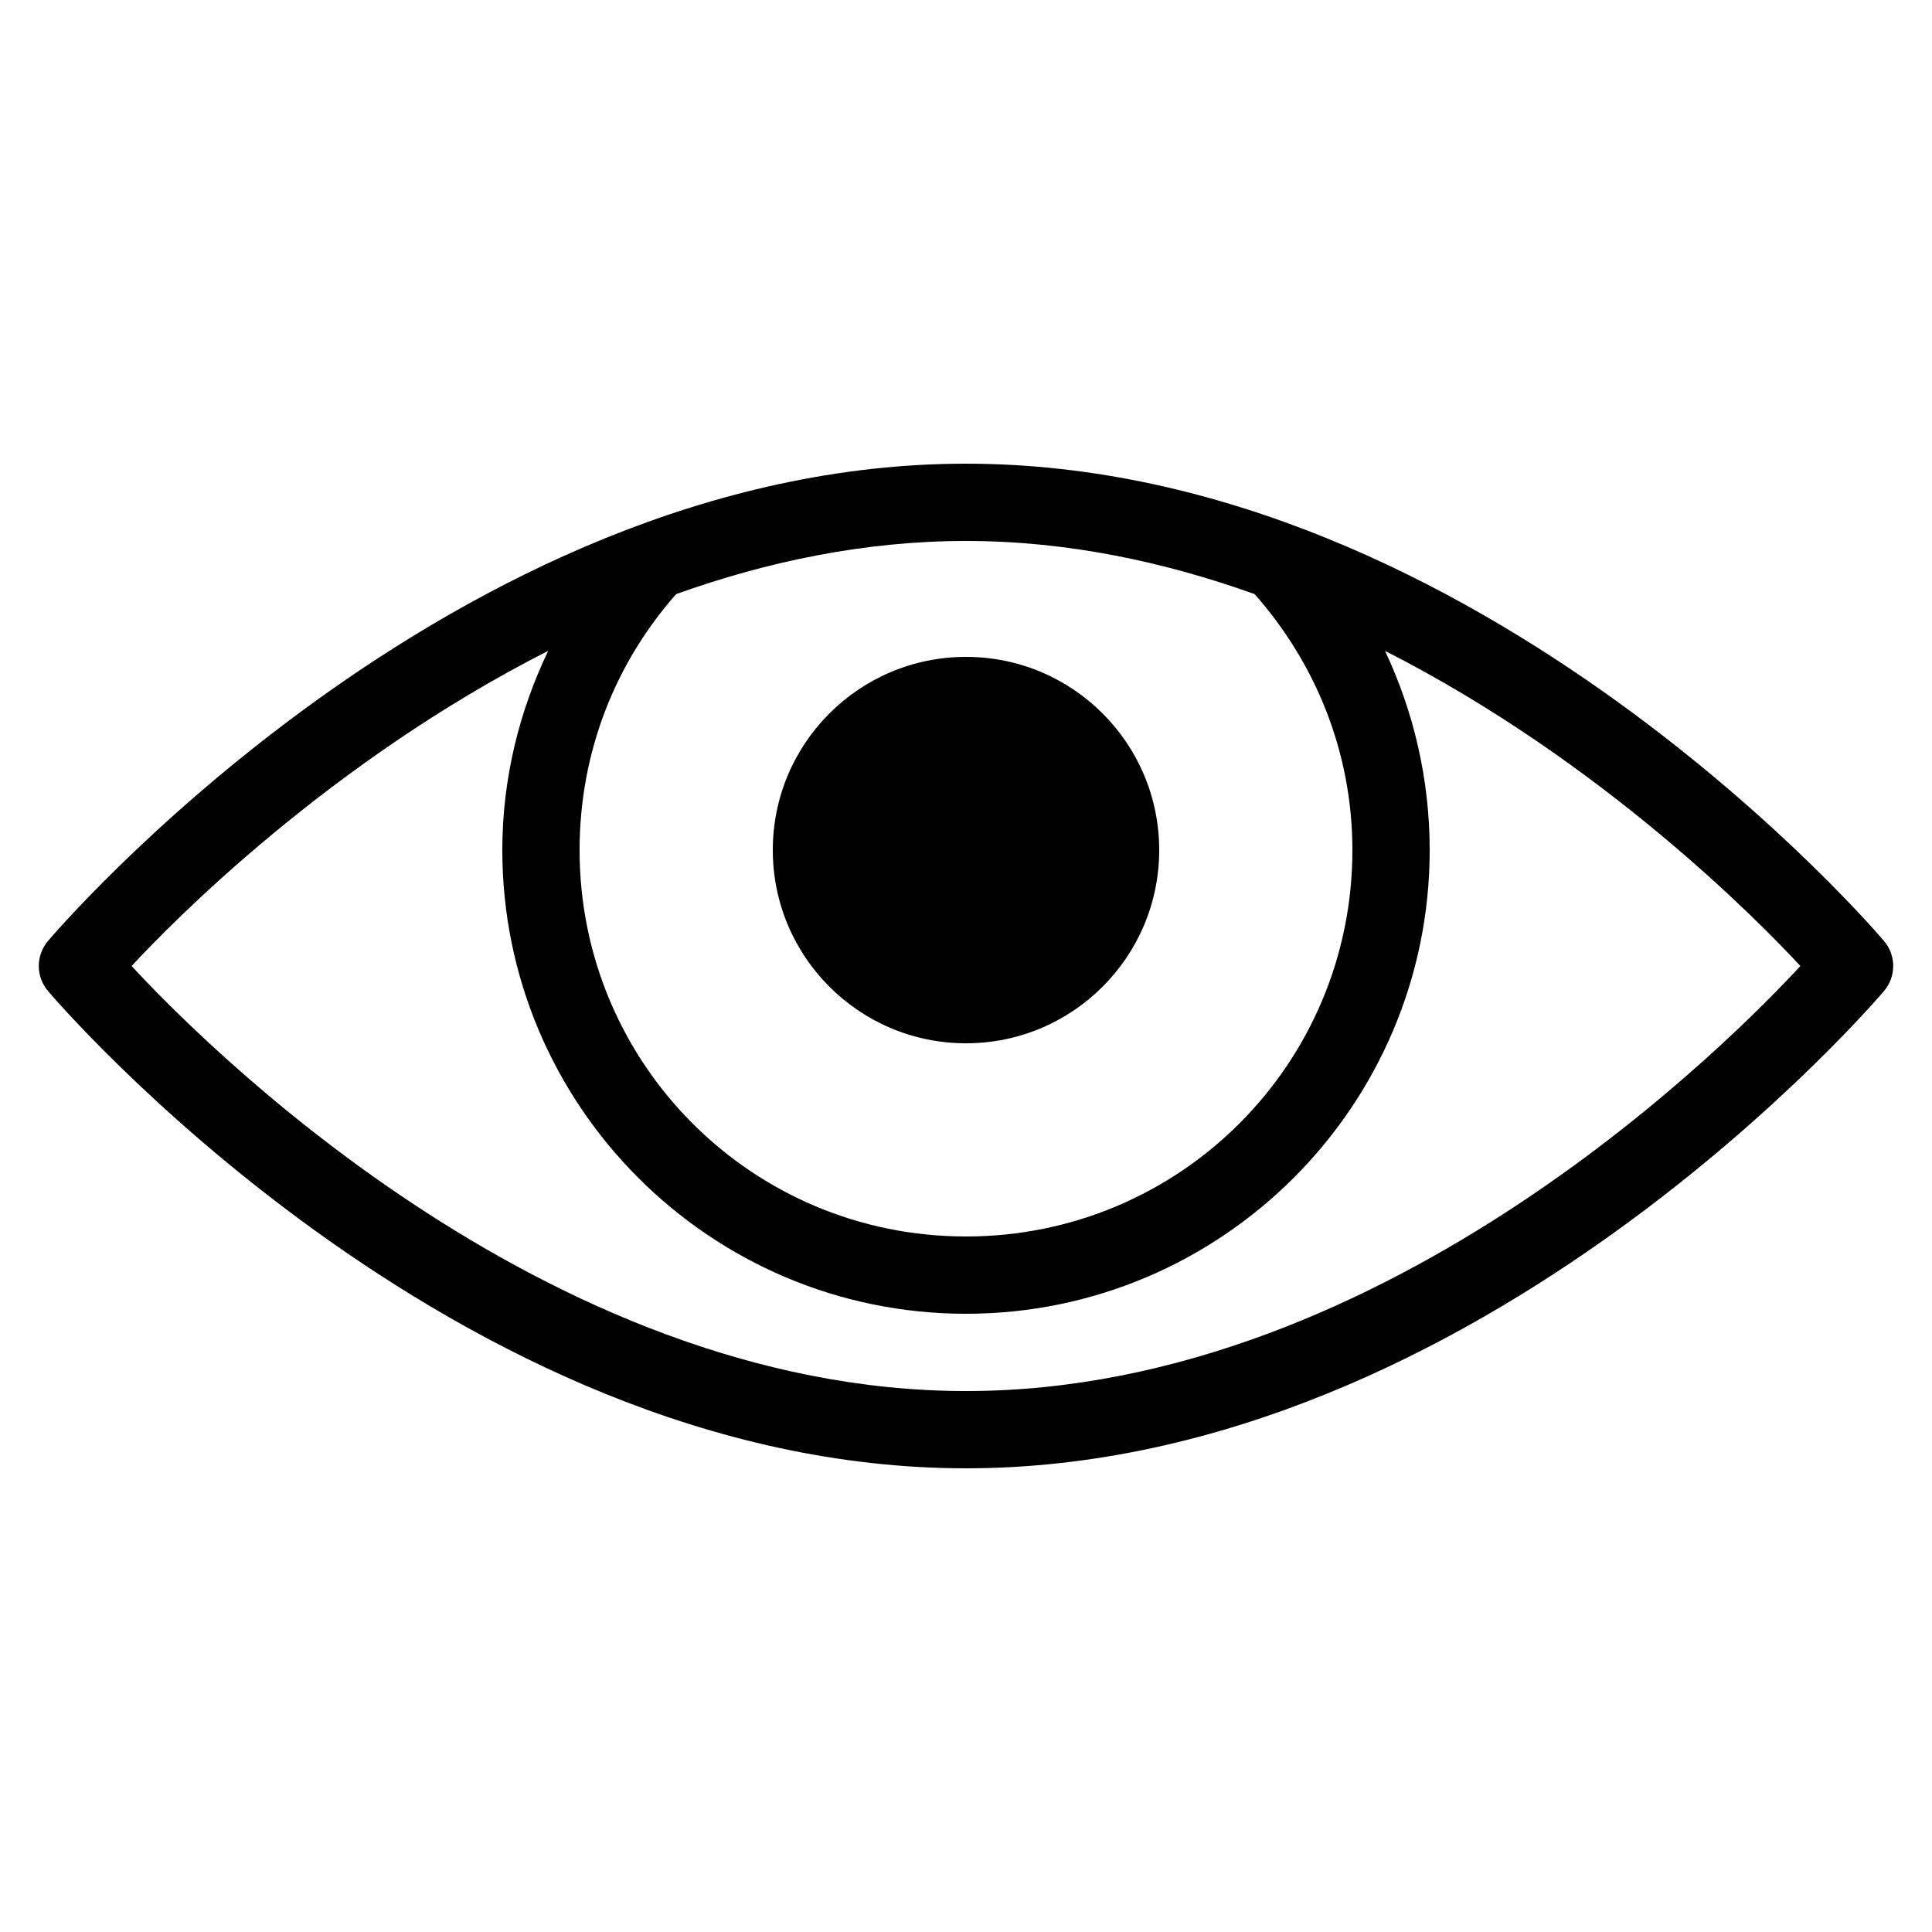 <svg version="1.1" xmlns="http://www.w3.org/2000/svg" viewBox="0 0 172 172"><path d="M86,41.28c-45.862,0 -81.7,42.462 -81.7,42.462c-1.129,1.29 -1.129,3.225 0,4.515c0,0 35.838,42.462 81.7,42.462c45.862,0 81.7,-42.462 81.7,-42.462c1.129,-1.29 1.129,-3.225 0,-4.515c0,0 -35.838,-42.462 -81.7,-42.462zM86,48.16c9.043,0 17.684,1.868 25.692,4.73c5.375,6.074 8.707,14.015 8.707,22.79c0,19.041 -15.359,34.4 -34.4,34.4c-19.041,0 -34.4,-15.359 -34.4,-34.4c0,-8.775 3.225,-16.716 8.6,-22.79c8.036,-2.876 16.73,-4.73 25.8,-4.73zM48.805,57.943c-2.58,5.375 -4.085,11.395 -4.085,17.738c0,22.763 18.517,41.28 41.28,41.28c22.763,0 41.28,-18.517 41.28,-41.28c0,-6.316 -1.438,-12.363 -3.978,-17.738c19.431,9.877 33.406,24.201 36.98,28.058c-5.59,6.047 -36.537,37.84 -74.282,37.84c-37.746,0 -68.692,-31.793 -74.282,-37.84c3.574,-3.87 17.617,-18.181 37.087,-28.058zM86,58.48c-9.5,0 -17.2,7.7 -17.2,17.2c0,9.5 7.7,17.2 17.2,17.2c9.5,0 17.2,-7.7 17.2,-17.2c0,-9.5 -7.7,-17.2 -17.2,-17.2z"/></svg>